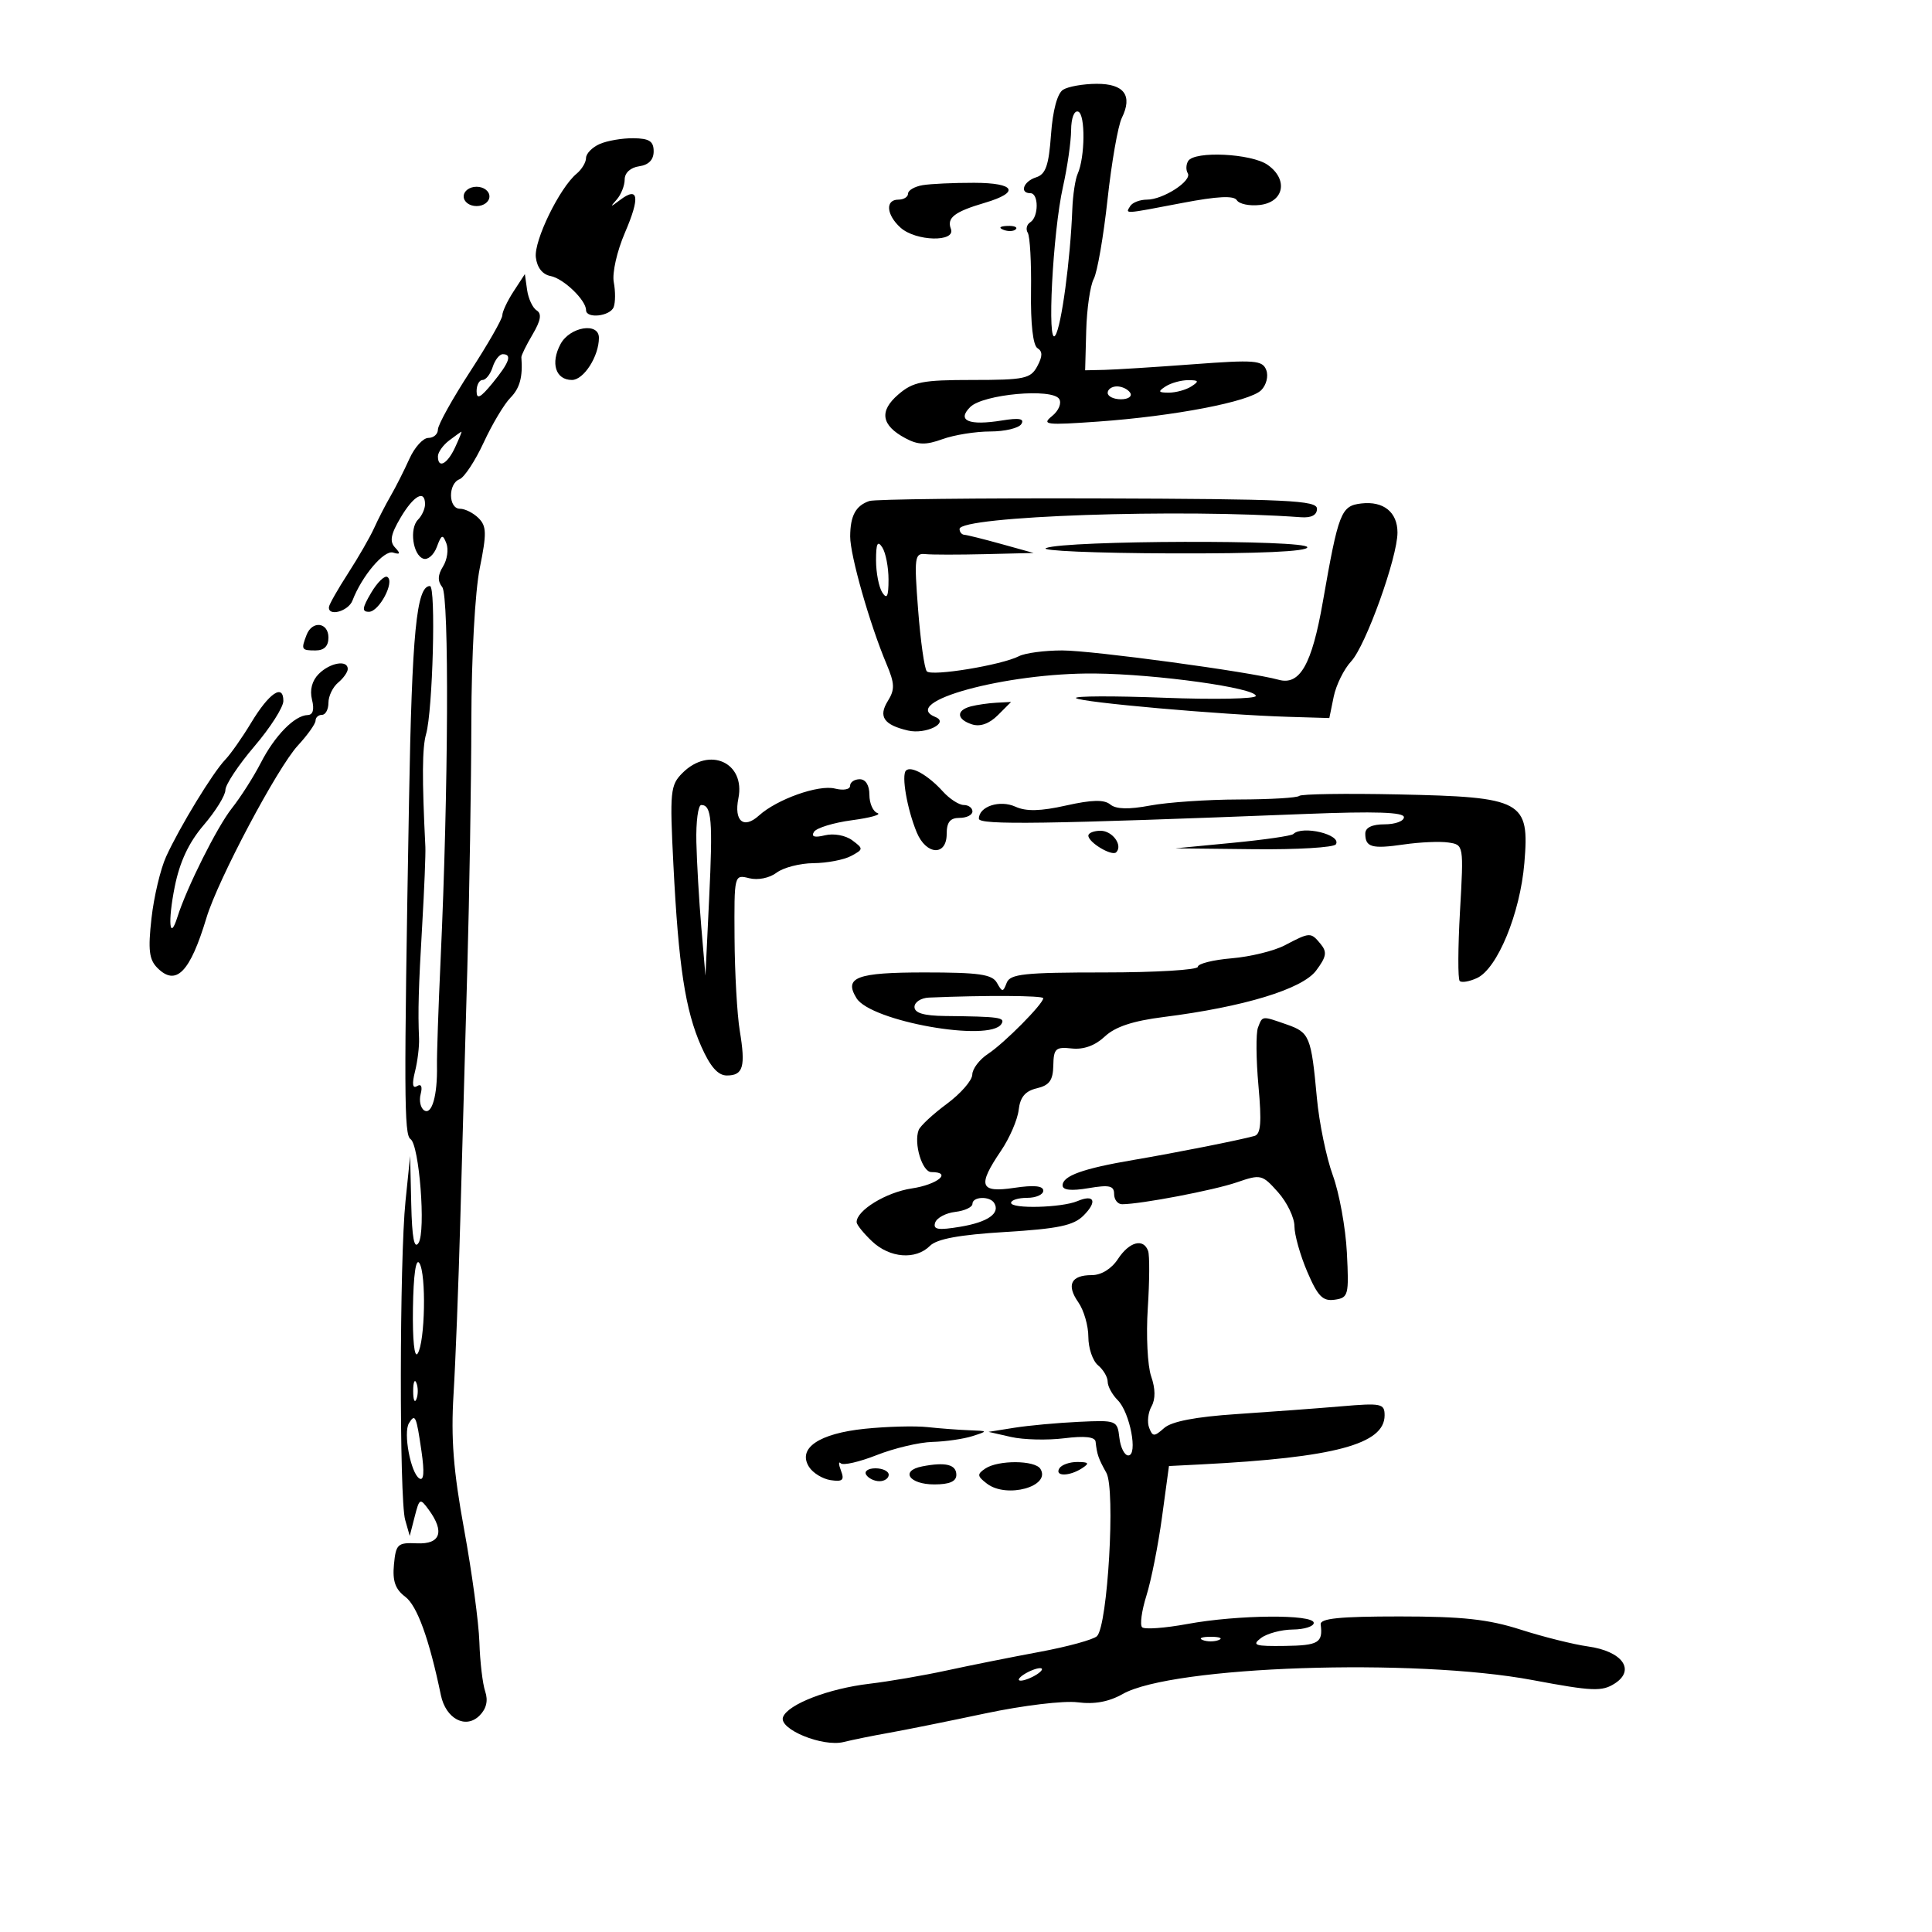 <svg xmlns="http://www.w3.org/2000/svg" width="300" height="300" viewBox="0 0 300 300" version="1.1">
	<path d="M 165.070 13.936 C 164.181 14.498, 163.473 17.134, 163.202 20.891 C 162.853 25.706, 162.380 27.062, 160.882 27.537 C 158.919 28.160, 158.261 30, 160 30 C 161.310 30, 161.296 33.699, 159.984 34.510 C 159.425 34.856, 159.248 35.592, 159.591 36.147 C 159.934 36.702, 160.161 40.804, 160.096 45.262 C 160.023 50.266, 160.404 53.632, 161.092 54.057 C 161.909 54.562, 161.903 55.313, 161.068 56.873 C 160.038 58.798, 159.084 59, 151.021 59 C 143.220 59, 141.786 59.280, 139.492 61.253 C 136.481 63.843, 136.835 66.039, 140.589 68.047 C 142.562 69.103, 143.745 69.132, 146.357 68.188 C 148.164 67.535, 151.496 67, 153.762 67 C 156.028 67, 158.203 66.480, 158.596 65.844 C 159.111 65.011, 158.272 64.856, 155.598 65.290 C 150.446 66.126, 148.535 65.322, 150.649 63.208 C 152.649 61.209, 163.409 60.234, 164.473 61.956 C 164.879 62.614, 164.385 63.788, 163.350 64.619 C 161.693 65.949, 162.437 66.037, 170.500 65.464 C 182.364 64.620, 194.059 62.369, 195.842 60.586 C 196.640 59.788, 196.986 58.405, 196.623 57.459 C 196.039 55.939, 194.858 55.846, 185.236 56.566 C 179.331 57.007, 173.150 57.398, 171.500 57.434 L 168.500 57.500 168.667 51.339 C 168.760 47.950, 169.285 44.336, 169.835 43.309 C 170.385 42.281, 171.349 36.729, 171.977 30.970 C 172.606 25.212, 173.602 19.518, 174.193 18.317 C 175.909 14.827, 174.560 12.998, 170.281 13.015 C 168.202 13.024, 165.856 13.438, 165.070 13.936 M 166.321 20.225 C 166.306 22.026, 165.738 25.975, 165.059 29 C 163.467 36.088, 162.543 54.042, 163.870 52.077 C 164.816 50.678, 166.207 40.349, 166.508 32.500 C 166.592 30.300, 166.965 27.825, 167.336 27 C 168.493 24.430, 168.554 17.737, 167.424 17.334 C 166.800 17.111, 166.336 18.325, 166.321 20.225 M 93.102 22.368 C 91.946 22.884, 91 23.857, 91 24.530 C 91 25.204, 90.339 26.303, 89.532 26.974 C 86.898 29.160, 82.900 37.357, 83.204 39.950 C 83.390 41.544, 84.236 42.623, 85.486 42.860 C 87.499 43.243, 91 46.603, 91 48.153 C 91 49.527, 94.740 49.120, 95.290 47.687 C 95.567 46.964, 95.575 45.229, 95.308 43.829 C 95.034 42.399, 95.795 39.022, 97.047 36.112 C 99.420 30.597, 99.156 28.875, 96.274 31.059 C 94.762 32.205, 94.684 32.197, 95.750 31.002 C 96.438 30.231, 97 28.821, 97 27.870 C 97 26.836, 97.907 26.010, 99.250 25.820 C 100.727 25.610, 101.500 24.813, 101.500 23.500 C 101.500 21.931, 100.822 21.492, 98.352 21.465 C 96.620 21.446, 94.258 21.852, 93.102 22.368 M 184.500 25 C 184.160 25.550, 184.130 26.401, 184.432 26.891 C 185.155 28.060, 180.621 31, 178.094 31 C 177.007 31, 175.840 31.450, 175.500 32 C 174.723 33.257, 174.366 33.279, 183.609 31.510 C 189.048 30.470, 191.594 30.343, 192.056 31.090 C 192.420 31.679, 194.018 32.012, 195.609 31.830 C 199.387 31.399, 200.081 27.871, 196.834 25.597 C 194.309 23.827, 185.488 23.401, 184.500 25 M 143.250 28.755 C 142.012 28.966, 141 29.558, 141 30.070 C 141 30.581, 140.325 31, 139.500 31 C 137.439 31, 137.616 33.343, 139.829 35.345 C 142.197 37.489, 148.459 37.638, 147.651 35.532 C 146.992 33.816, 148.213 32.880, 152.920 31.490 C 158.445 29.859, 157.668 28.400, 151.267 28.385 C 148.095 28.378, 144.488 28.544, 143.250 28.755 M 72 30.500 C 72 31.333, 72.889 32, 74 32 C 75.111 32, 76 31.333, 76 30.500 C 76 29.667, 75.111 29, 74 29 C 72.889 29, 72 29.667, 72 30.500 M 155.813 35.683 C 156.534 35.972, 157.397 35.936, 157.729 35.604 C 158.061 35.272, 157.471 35.036, 156.417 35.079 C 155.252 35.127, 155.015 35.364, 155.813 35.683 M 79.750 45.246 C 78.787 46.722, 78 48.396, 78 48.966 C 78 49.536, 75.750 53.464, 73 57.695 C 70.250 61.926, 68 65.976, 68 66.694 C 68 67.412, 67.331 68, 66.513 68 C 65.696 68, 64.370 69.463, 63.568 71.250 C 62.766 73.037, 61.458 75.625, 60.663 77 C 59.867 78.375, 58.711 80.625, 58.092 82 C 57.474 83.375, 55.661 86.525, 54.063 89 C 52.465 91.475, 51.122 93.838, 51.079 94.250 C 50.916 95.797, 54.090 94.929, 54.733 93.250 C 56.194 89.434, 59.629 85.375, 61.034 85.803 C 62.158 86.146, 62.230 85.963, 61.345 85.020 C 60.466 84.084, 60.668 82.982, 62.194 80.395 C 64.237 76.932, 66 75.962, 66 78.300 C 66 79.015, 65.512 80.088, 64.915 80.685 C 63.534 82.066, 64.105 86.213, 65.751 86.755 C 66.439 86.982, 67.376 86.158, 67.833 84.923 C 68.549 82.986, 68.752 82.911, 69.315 84.379 C 69.674 85.314, 69.439 86.925, 68.794 87.958 C 67.965 89.286, 67.930 90.229, 68.673 91.169 C 69.765 92.549, 69.632 122.698, 68.418 149 C 68.076 156.425, 67.821 163.850, 67.853 165.500 C 67.940 170.081, 67.065 173.158, 65.884 172.428 C 65.302 172.068, 65.048 170.924, 65.320 169.886 C 65.623 168.726, 65.408 168.248, 64.762 168.647 C 64.060 169.081, 63.952 168.333, 64.438 166.399 C 64.838 164.804, 65.122 162.488, 65.069 161.250 C 64.886 156.982, 64.984 153.466, 65.567 143.500 C 65.888 138, 66.106 132.600, 66.051 131.500 C 65.521 120.882, 65.550 116.118, 66.159 114 C 67.206 110.352, 67.713 91, 66.761 91 C 64.673 91, 63.971 98.199, 63.513 124.305 C 62.711 170.011, 62.738 176.218, 63.743 176.876 C 65.108 177.768, 66.146 191.194, 64.991 193 C 64.323 194.044, 63.978 192.218, 63.858 187 L 63.685 179.500 62.967 186.500 C 62.032 195.610, 61.990 232.766, 62.912 236 L 63.624 238.500 64.393 235.501 C 65.130 232.632, 65.224 232.586, 66.581 234.442 C 69.082 237.862, 68.395 239.813, 64.750 239.647 C 61.743 239.511, 61.476 239.757, 61.173 242.937 C 60.929 245.501, 61.375 246.774, 62.929 247.946 C 64.780 249.342, 66.656 254.525, 68.459 263.221 C 69.222 266.899, 72.321 268.536, 74.464 266.393 C 75.530 265.328, 75.823 264.069, 75.340 262.645 C 74.939 261.465, 74.533 258.025, 74.439 255 C 74.344 251.975, 73.278 244.100, 72.070 237.500 C 70.397 228.364, 70.005 223.352, 70.425 216.500 C 70.729 211.550, 71.200 199.400, 71.472 189.500 C 71.745 179.600, 72.235 162.050, 72.562 150.500 C 72.889 138.950, 73.172 121.625, 73.190 112 C 73.209 101.915, 73.764 91.834, 74.498 88.208 C 75.587 82.835, 75.560 81.703, 74.315 80.458 C 73.513 79.656, 72.214 79, 71.429 79 C 69.613 79, 69.548 75.111, 71.353 74.418 C 72.097 74.133, 73.784 71.569, 75.103 68.721 C 76.421 65.873, 78.287 62.746, 79.250 61.771 C 80.722 60.281, 81.201 58.516, 80.958 55.475 C 80.935 55.187, 81.718 53.593, 82.699 51.933 C 83.971 49.779, 84.155 48.713, 83.341 48.208 C 82.715 47.818, 82.044 46.389, 81.851 45.032 L 81.500 42.563 79.750 45.246 M 87.036 53.433 C 85.450 56.397, 86.278 59, 88.808 59 C 90.646 59, 93 55.323, 93 52.453 C 93 49.991, 88.481 50.733, 87.036 53.433 M 76.500 57 C 76.151 58.100, 75.446 59, 74.933 59 C 74.420 59, 74.002 59.788, 74.005 60.750 C 74.009 62.080, 74.600 61.780, 76.469 59.500 C 79.103 56.287, 79.560 55, 78.067 55 C 77.554 55, 76.849 55.900, 76.500 57 M 181 60 C 179.758 60.803, 179.844 60.969, 181.500 60.969 C 182.600 60.969, 184.175 60.533, 185 60 C 186.242 59.197, 186.156 59.031, 184.500 59.031 C 183.400 59.031, 181.825 59.467, 181 60 M 172 61 C 172 61.550, 172.927 62, 174.059 62 C 175.191 62, 175.840 61.550, 175.500 61 C 175.160 60.450, 174.234 60, 173.441 60 C 172.648 60, 172 60.450, 172 61 M 69.750 68.392 C 68.787 69.123, 68 70.233, 68 70.860 C 68 72.834, 69.453 72.085, 70.656 69.492 C 71.292 68.121, 71.742 67.014, 71.656 67.032 C 71.570 67.049, 70.713 67.661, 69.750 68.392 M 135 77.794 C 132.881 78.509, 132.033 80.070, 132.015 83.291 C 131.999 86.208, 135.047 96.911, 137.660 103.117 C 138.936 106.145, 138.969 107.076, 137.867 108.842 C 136.349 111.272, 137.230 112.563, 141 113.439 C 143.743 114.076, 147.464 112.239, 145.250 111.341 C 139.511 109.012, 156.222 104.449, 170 104.582 C 179.605 104.675, 195 106.821, 195 108.067 C 195 108.520, 188.588 108.645, 180.750 108.346 C 172.912 108.047, 166.762 108.071, 167.081 108.399 C 167.719 109.054, 189.680 110.994, 199.958 111.305 L 206.417 111.500 207.095 108.185 C 207.469 106.361, 208.693 103.886, 209.816 102.685 C 212.071 100.272, 217 86.558, 217 82.696 C 217 79.522, 214.823 77.773, 211.377 78.178 C 208.229 78.547, 207.844 79.533, 205.400 93.500 C 203.703 103.202, 201.839 106.476, 198.539 105.552 C 194.143 104.322, 169.617 101, 164.932 101 C 162.204 101, 159.191 101.400, 158.236 101.888 C 155.514 103.281, 144.657 105.065, 143.913 104.241 C 143.545 103.833, 142.938 99.530, 142.564 94.677 C 141.937 86.543, 142.025 85.869, 143.692 86.042 C 144.686 86.146, 148.875 86.148, 153 86.048 L 160.500 85.865 155.500 84.477 C 152.750 83.713, 150.162 83.068, 149.750 83.044 C 149.338 83.020, 149 82.614, 149 82.143 C 149 80.144, 183.501 78.955, 202 80.316 C 203.637 80.437, 204.500 79.982, 204.500 79 C 204.500 77.698, 200.009 77.486, 170.500 77.394 C 151.800 77.336, 135.825 77.516, 135 77.794 M 136.031 87 C 136.031 88.925, 136.467 91.175, 137 92 C 137.727 93.125, 137.969 92.625, 137.969 90 C 137.969 88.075, 137.533 85.825, 137 85 C 136.273 83.875, 136.031 84.375, 136.031 87 M 162.437 85.101 C 161.372 85.518, 170.063 85.891, 181.750 85.930 C 195.594 85.976, 203 85.644, 203 84.978 C 203 83.784, 165.512 83.897, 162.437 85.101 M 57.627 92.054 C 56.235 94.411, 56.166 95, 57.283 95 C 58.867 95, 61.339 90.328, 60.146 89.590 C 59.717 89.325, 58.584 90.434, 57.627 92.054 M 47.607 98.582 C 46.727 100.876, 46.798 101, 49 101 C 50.333 101, 51 100.333, 51 99 C 51 96.627, 48.477 96.316, 47.607 98.582 M 49.499 104.644 C 48.450 105.693, 48.069 107.140, 48.447 108.644 C 48.833 110.185, 48.599 111.012, 47.769 111.033 C 45.746 111.086, 42.664 114.231, 40.500 118.451 C 39.400 120.596, 37.375 123.772, 36 125.511 C 33.707 128.410, 28.988 137.838, 27.550 142.393 C 26.322 146.287, 26.041 143.128, 27.133 137.691 C 27.913 133.810, 29.317 130.821, 31.633 128.115 C 33.485 125.952, 35 123.503, 35 122.673 C 35 121.843, 37.025 118.791, 39.500 115.891 C 41.975 112.992, 44 109.819, 44 108.841 C 44 106.104, 41.785 107.603, 39 112.226 C 37.625 114.508, 35.813 117.090, 34.973 117.964 C 33.043 119.973, 27.898 128.409, 25.802 133 C 24.923 134.925, 23.897 139.244, 23.522 142.598 C 22.971 147.512, 23.151 149.008, 24.448 150.306 C 27.345 153.202, 29.511 150.981, 32.065 142.500 C 33.839 136.611, 43.073 119.207, 46.250 115.767 C 47.763 114.129, 49 112.386, 49 111.894 C 49 111.402, 49.450 111, 50 111 C 50.550 111, 51 110.155, 51 109.122 C 51 108.090, 51.675 106.685, 52.500 106 C 53.325 105.315, 54 104.360, 54 103.878 C 54 102.422, 51.253 102.890, 49.499 104.644 M 150.750 109.689 C 148.426 110.297, 148.527 111.715, 150.949 112.484 C 152.207 112.883, 153.625 112.375, 154.949 111.051 L 157 109 154.750 109.116 C 153.512 109.180, 151.713 109.438, 150.750 109.689 M 105.973 120.027 C 104.084 121.916, 103.989 122.881, 104.565 134.277 C 105.364 150.055, 106.409 156.875, 108.883 162.469 C 110.284 165.635, 111.482 167, 112.860 167 C 115.405 167, 115.796 165.653, 114.872 160.061 C 114.458 157.553, 114.092 151.064, 114.060 145.642 C 114 135.795, 114.003 135.784, 116.338 136.370 C 117.688 136.709, 119.485 136.345, 120.588 135.510 C 121.640 134.715, 124.217 134.049, 126.316 134.032 C 128.414 134.014, 131.039 133.514, 132.148 132.921 C 134.090 131.881, 134.097 131.791, 132.333 130.479 C 131.298 129.710, 129.456 129.373, 128.101 129.705 C 126.476 130.102, 125.925 129.931, 126.392 129.175 C 126.772 128.561, 129.426 127.746, 132.291 127.365 C 135.156 126.983, 136.938 126.483, 136.250 126.252 C 135.563 126.022, 135 124.746, 135 123.417 C 135 121.935, 134.420 121, 133.500 121 C 132.675 121, 132 121.459, 132 122.019 C 132 122.590, 130.964 122.778, 129.642 122.446 C 127.103 121.809, 120.650 124.101, 117.850 126.636 C 115.472 128.788, 113.948 127.512, 114.657 123.964 C 115.770 118.400, 110.148 115.852, 105.973 120.027 M 140.680 119.653 C 139.944 120.389, 140.859 125.646, 142.350 129.250 C 143.818 132.798, 147 132.969, 147 129.500 C 147 127.667, 147.533 127, 149 127 C 150.100 127, 151 126.550, 151 126 C 151 125.450, 150.395 125, 149.655 125 C 148.915 125, 147.458 124.058, 146.416 122.907 C 144.114 120.364, 141.470 118.864, 140.680 119.653 M 201.747 123.586 C 201.450 123.883, 197.223 124.134, 192.354 124.143 C 187.484 124.153, 181.297 124.576, 178.605 125.082 C 175.268 125.710, 173.293 125.658, 172.403 124.919 C 171.460 124.137, 169.549 124.181, 165.546 125.077 C 161.563 125.969, 159.343 126.022, 157.684 125.266 C 155.249 124.156, 152 125.221, 152 127.128 C 152 128.131, 162.197 127.982, 202.750 126.389 C 213.580 125.963, 218 126.110, 218 126.895 C 218 127.503, 216.650 128, 215 128 C 213.055 128, 212 128.507, 212 129.441 C 212 131.566, 213.014 131.851, 218 131.126 C 220.475 130.766, 223.578 130.630, 224.896 130.824 C 227.290 131.177, 227.291 131.184, 226.708 141.484 C 226.387 147.153, 226.366 152.033, 226.662 152.328 C 226.958 152.624, 228.167 152.418, 229.350 151.871 C 232.517 150.405, 236.047 141.832, 236.702 134.010 C 237.516 124.306, 236.514 123.763, 217.063 123.356 C 208.936 123.186, 202.043 123.290, 201.747 123.586 M 108.131 130.750 C 108.203 133.912, 108.549 139.875, 108.901 144 L 109.541 151.500 110.117 139.500 C 110.701 127.345, 110.503 125, 108.893 125 C 108.402 125, 108.059 127.588, 108.131 130.750 M 169 129.759 C 169 130.814, 172.663 133.004, 173.323 132.343 C 174.394 131.272, 172.743 129, 170.893 129 C 169.852 129, 169 129.342, 169 129.759 M 200.825 129.508 C 200.545 129.788, 196.308 130.402, 191.408 130.873 L 182.500 131.730 194.691 131.865 C 201.396 131.939, 207.131 131.597, 207.435 131.105 C 208.363 129.604, 202.214 128.119, 200.825 129.508 M 199.500 146.788 C 197.850 147.655, 194.137 148.563, 191.250 148.806 C 188.363 149.049, 186 149.642, 186 150.124 C 186 150.606, 179.461 151, 171.469 151 C 159.035 151, 156.848 151.232, 156.320 152.609 C 155.752 154.089, 155.629 154.089, 154.801 152.609 C 154.064 151.292, 152.024 151, 143.557 151 C 133.005 151, 130.998 151.761, 133.001 155.001 C 135.222 158.596, 153.718 161.883, 155.500 159 C 156.127 157.985, 155.216 157.856, 146.750 157.764 C 143.444 157.728, 142 157.300, 142 156.356 C 142 155.610, 143.012 154.957, 144.250 154.904 C 152.952 154.532, 161.998 154.581, 161.995 155 C 161.988 155.889, 155.922 162.005, 153.425 163.641 C 152.091 164.515, 150.989 165.966, 150.976 166.865 C 150.963 167.764, 149.184 169.808, 147.023 171.407 C 144.862 173.005, 142.894 174.834, 142.650 175.470 C 141.855 177.542, 143.198 182, 144.617 182 C 147.918 182, 145.602 183.937, 141.579 184.540 C 137.587 185.139, 132.973 187.968, 133.017 189.789 C 133.027 190.180, 134.103 191.513, 135.408 192.750 C 138.158 195.356, 142.183 195.674, 144.397 193.460 C 145.483 192.375, 148.944 191.737, 156.129 191.299 C 164.306 190.801, 166.702 190.298, 168.244 188.756 C 170.440 186.560, 169.944 185.390, 167.293 186.511 C 164.861 187.540, 157 187.743, 157 186.776 C 157 186.349, 158.125 186, 159.500 186 C 160.875 186, 162 185.499, 162 184.886 C 162 184.133, 160.543 183.991, 157.500 184.448 C 152.135 185.252, 151.735 184.143, 155.428 178.702 C 156.763 176.734, 158 173.877, 158.178 172.352 C 158.410 170.351, 159.196 169.415, 161 168.990 C 162.949 168.530, 163.512 167.751, 163.557 165.450 C 163.607 162.819, 163.918 162.533, 166.431 162.807 C 168.263 163.007, 170.056 162.357, 171.554 160.949 C 173.167 159.434, 175.907 158.525, 180.679 157.923 C 193.165 156.347, 202.218 153.589, 204.369 150.707 C 205.986 148.542, 206.101 147.827, 205.038 146.546 C 203.531 144.730, 203.407 144.736, 199.500 146.788 M 195.337 159.565 C 195.006 160.426, 195.040 164.483, 195.411 168.580 C 195.927 174.275, 195.781 176.115, 194.793 176.390 C 192.455 177.041, 182.620 178.992, 176 180.117 C 168.160 181.450, 165 182.585, 165 184.066 C 165 184.807, 166.331 184.951, 169 184.500 C 172.271 183.947, 173 184.114, 173 185.412 C 173 186.285, 173.563 186.997, 174.250 186.992 C 177.201 186.975, 188.498 184.819, 192.045 183.596 C 195.777 182.311, 195.992 182.362, 198.453 185.124 C 199.854 186.696, 201 189.074, 201 190.408 C 201 191.743, 201.898 194.928, 202.995 197.487 C 204.629 201.300, 205.396 202.083, 207.245 201.820 C 209.380 201.517, 209.481 201.128, 209.142 194.500 C 208.945 190.650, 207.962 185.250, 206.958 182.500 C 205.954 179.750, 204.842 174.350, 204.486 170.500 C 203.601 160.920, 203.355 160.319, 199.810 159.084 C 195.897 157.720, 196.051 157.703, 195.337 159.565 M 151 186.934 C 151 187.447, 149.797 188.010, 148.327 188.184 C 146.857 188.358, 145.453 189.111, 145.208 189.858 C 144.854 190.934, 145.669 191.064, 149.131 190.486 C 153.404 189.771, 155.362 188.394, 154.375 186.798 C 153.689 185.687, 151 185.795, 151 186.934 M 173.592 195.500 C 172.592 197.026, 171.012 198, 169.536 198 C 166.301 198, 165.549 199.517, 167.442 202.221 C 168.299 203.444, 169 205.865, 169 207.600 C 169 209.335, 169.675 211.315, 170.500 212 C 171.325 212.685, 172 213.833, 172 214.551 C 172 215.269, 172.703 216.560, 173.561 217.418 C 175.460 219.317, 176.734 226, 175.197 226 C 174.612 226, 173.990 224.762, 173.816 223.250 C 173.506 220.554, 173.382 220.506, 167.500 220.782 C 164.200 220.938, 159.700 221.351, 157.500 221.702 L 153.500 222.339 157 223.133 C 158.925 223.570, 162.637 223.660, 165.250 223.335 C 168.431 222.938, 170.041 223.115, 170.125 223.871 C 170.347 225.876, 170.550 226.462, 171.802 228.715 C 173.225 231.275, 172.008 252.392, 170.341 254.059 C 169.808 254.592, 165.801 255.692, 161.436 256.503 C 157.071 257.314, 150.575 258.614, 147 259.391 C 143.425 260.168, 138.025 261.096, 135 261.453 C 128.655 262.203, 122.355 264.633, 121.590 266.625 C 120.874 268.491, 127.731 271.315, 131 270.500 C 132.375 270.157, 135.525 269.518, 138 269.080 C 140.475 268.642, 147.225 267.281, 153 266.057 C 158.847 264.818, 165.199 264.053, 167.335 264.332 C 169.939 264.672, 172.186 264.258, 174.335 263.043 C 182.024 258.697, 219.585 257.424, 238 260.885 C 247.273 262.627, 248.763 262.688, 250.746 261.409 C 254.006 259.305, 251.899 256.397, 246.580 255.659 C 244.336 255.347, 239.629 254.171, 236.120 253.046 C 231.103 251.437, 227.087 251, 217.326 251 C 207.975 251, 204.952 251.308, 205.075 252.250 C 205.443 255.083, 204.744 255.504, 199.537 255.579 C 194.868 255.647, 194.331 255.472, 195.793 254.361 C 196.732 253.647, 198.963 253.049, 200.750 253.032 C 202.537 253.014, 204 252.550, 204 252 C 204 250.630, 192.178 250.733, 184.371 252.172 C 180.872 252.816, 177.711 253.044, 177.345 252.678 C 176.979 252.312, 177.283 250.097, 178.020 247.756 C 178.757 245.415, 179.845 239.933, 180.438 235.573 L 181.516 227.645 186.508 227.391 C 207.211 226.337, 215 224.255, 215 219.776 C 215 217.943, 214.504 217.839, 208.250 218.374 C 204.537 218.691, 197.225 219.234, 192 219.581 C 185.643 220.004, 181.928 220.719, 180.771 221.743 C 179.217 223.117, 178.980 223.112, 178.437 221.697 C 178.105 220.830, 178.270 219.341, 178.804 218.387 C 179.437 217.254, 179.419 215.632, 178.752 213.718 C 178.189 212.104, 177.953 207.345, 178.227 203.142 C 178.500 198.939, 178.524 194.938, 178.279 194.250 C 177.557 192.225, 175.353 192.813, 173.592 195.500 M 64.122 203.140 C 64.048 208.078, 64.347 210.960, 64.851 210.180 C 66.008 208.392, 66.211 197.834, 65.121 196.140 C 64.578 195.296, 64.199 197.951, 64.122 203.140 M 64.158 216 C 64.158 217.375, 64.385 217.938, 64.662 217.250 C 64.940 216.563, 64.940 215.438, 64.662 214.750 C 64.385 214.063, 64.158 214.625, 64.158 216 M 63.501 220.998 C 62.592 222.469, 63.773 228.742, 65.116 229.572 C 65.815 230.004, 65.924 228.625, 65.449 225.357 C 64.646 219.825, 64.470 219.431, 63.501 220.998 M 134.285 221.860 C 127.161 222.594, 123.808 224.880, 125.619 227.769 C 126.216 228.721, 127.734 229.652, 128.993 229.838 C 130.846 230.112, 131.150 229.832, 130.588 228.368 C 130.206 227.374, 130.192 226.859, 130.556 227.223 C 130.920 227.587, 133.436 227.011, 136.146 225.942 C 138.856 224.874, 142.745 223.955, 144.787 223.900 C 146.829 223.845, 149.625 223.440, 151 223 C 153.455 222.214, 153.446 222.197, 150.500 222.089 C 148.850 222.028, 145.925 221.807, 144 221.599 C 142.075 221.390, 137.703 221.508, 134.285 221.860 M 143.192 227.703 C 139.732 228.379, 141.166 230.500, 145.083 230.500 C 147.440 230.500, 148.500 230.039, 148.500 229.014 C 148.500 227.406, 146.828 226.993, 143.192 227.703 M 153 228.034 C 151.689 228.912, 151.721 229.207, 153.253 230.381 C 156.314 232.727, 163.239 230.813, 161.554 228.087 C 160.713 226.727, 155.007 226.691, 153 228.034 M 164.500 228 C 163.713 229.273, 166.030 229.273, 168 228 C 169.219 227.212, 169.090 227.028, 167.309 227.015 C 166.104 227.007, 164.840 227.450, 164.500 228 M 134.500 229 C 134.840 229.550, 135.766 230, 136.559 230 C 137.352 230, 138 229.550, 138 229 C 138 228.450, 137.073 228, 135.941 228 C 134.809 228, 134.160 228.450, 134.500 229 M 186.750 254.662 C 187.438 254.940, 188.563 254.940, 189.250 254.662 C 189.938 254.385, 189.375 254.158, 188 254.158 C 186.625 254.158, 186.063 254.385, 186.750 254.662 M 159 260 C 158.175 260.533, 157.950 260.969, 158.500 260.969 C 159.050 260.969, 160.175 260.533, 161 260 C 161.825 259.467, 162.050 259.031, 161.500 259.031 C 160.950 259.031, 159.825 259.467, 159 260" stroke="none" fill="black" fill-rule="evenodd"/>
</svg>